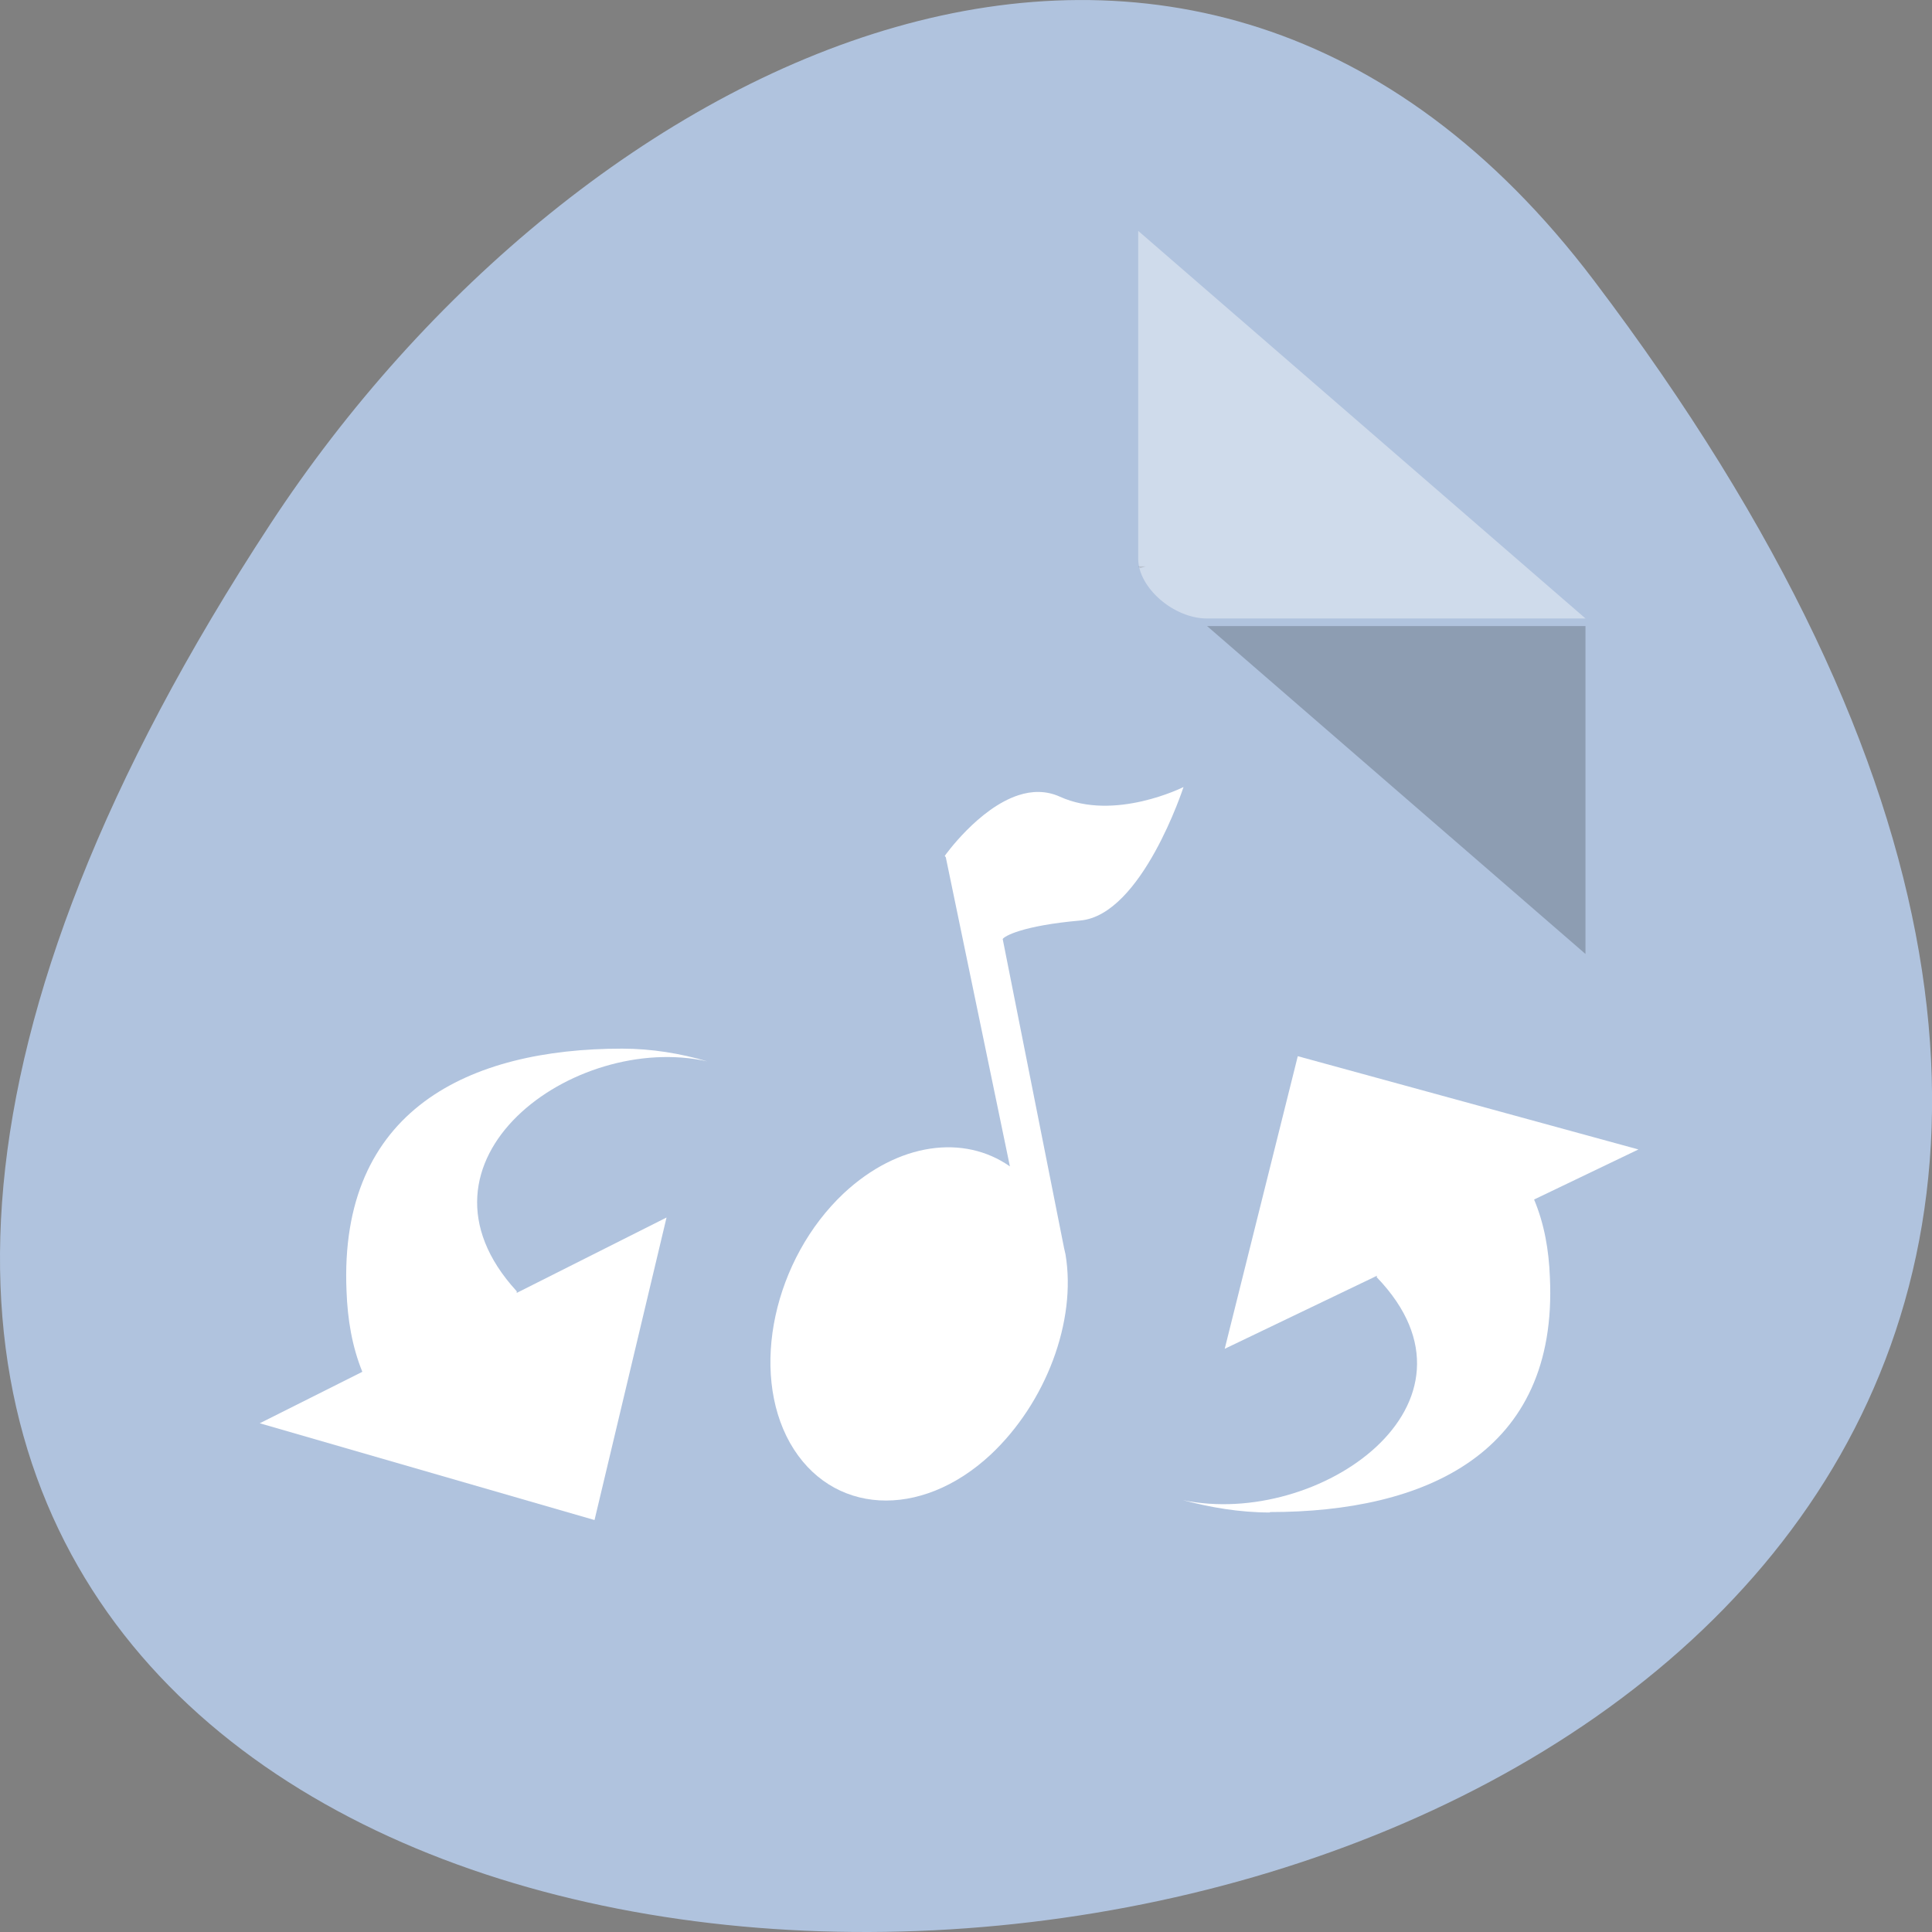 <svg xmlns="http://www.w3.org/2000/svg" viewBox="0 0 22 22"><rect x="0" y="0" width="22" height="22" fill="#808080" stroke="none"/><path d="m 18.148 3.191 c 17.344 22.891 -30.387 26.145 -15.07 2.777 c 3.492 -5.328 10.477 -8.84 15.07 -2.777" style="fill:#b0c3de"/><path d="m 12.961 6.449 l 0.023 0.02 l 0.062 -0.02 m 0.699 0.68 l 4.309 3.734 v -3.734" style="fill-opacity:0.196"/><g style="fill:#fff"><path d="m 12.961 2.629 l 5.094 4.414 h -4.309 c -0.383 0 -0.785 -0.352 -0.785 -0.68" style="fill-opacity:0.392"/><path d="m 11.598 9.055 c -0.457 0.148 -0.84 0.691 -0.84 0.691 l 0.012 0.016 l 0.73 3.52 c -0.523 -0.367 -1.27 -0.273 -1.891 0.305 c -0.797 0.75 -1.074 2.023 -0.613 2.844 c 0.465 0.82 1.484 0.879 2.285 0.133 c 0.629 -0.59 0.98 -1.52 0.852 -2.281 c -0.004 -0.023 -0.012 -0.047 -0.016 -0.07 l -0.699 -3.52 c 0.016 -0.031 0.219 -0.152 0.883 -0.211 c 0.703 -0.062 1.176 -1.52 1.176 -1.52 c 0 0 -0.785 0.395 -1.41 0.109 c -0.156 -0.07 -0.316 -0.066 -0.469 -0.016"/><path d="m 14.461 17.223 c -0.348 0 -0.684 -0.059 -0.992 -0.141 c 1.547 0.324 3.59 -1.098 2.211 -2.535 c -0.008 -0.004 0 -0.012 0 -0.02 l -1.734 0.832 l 0.832 -3.332 l 3.879 1.062 l -1.188 0.57 c 0.117 0.281 0.168 0.574 0.18 0.887 c 0.094 2.008 -1.426 2.672 -3.188 2.672"/><path d="m 7.082 11.941 c 0.34 0 0.668 0.055 0.973 0.145 c -1.52 -0.34 -3.531 1.133 -2.172 2.617 c 0.004 0.008 0 0.016 0 0.02 l 1.707 -0.859 l -0.82 3.445 l -3.812 -1.102 l 1.168 -0.586 c -0.117 -0.289 -0.168 -0.594 -0.18 -0.918 c -0.09 -2.07 1.402 -2.762 3.137 -2.762"/></g></svg>